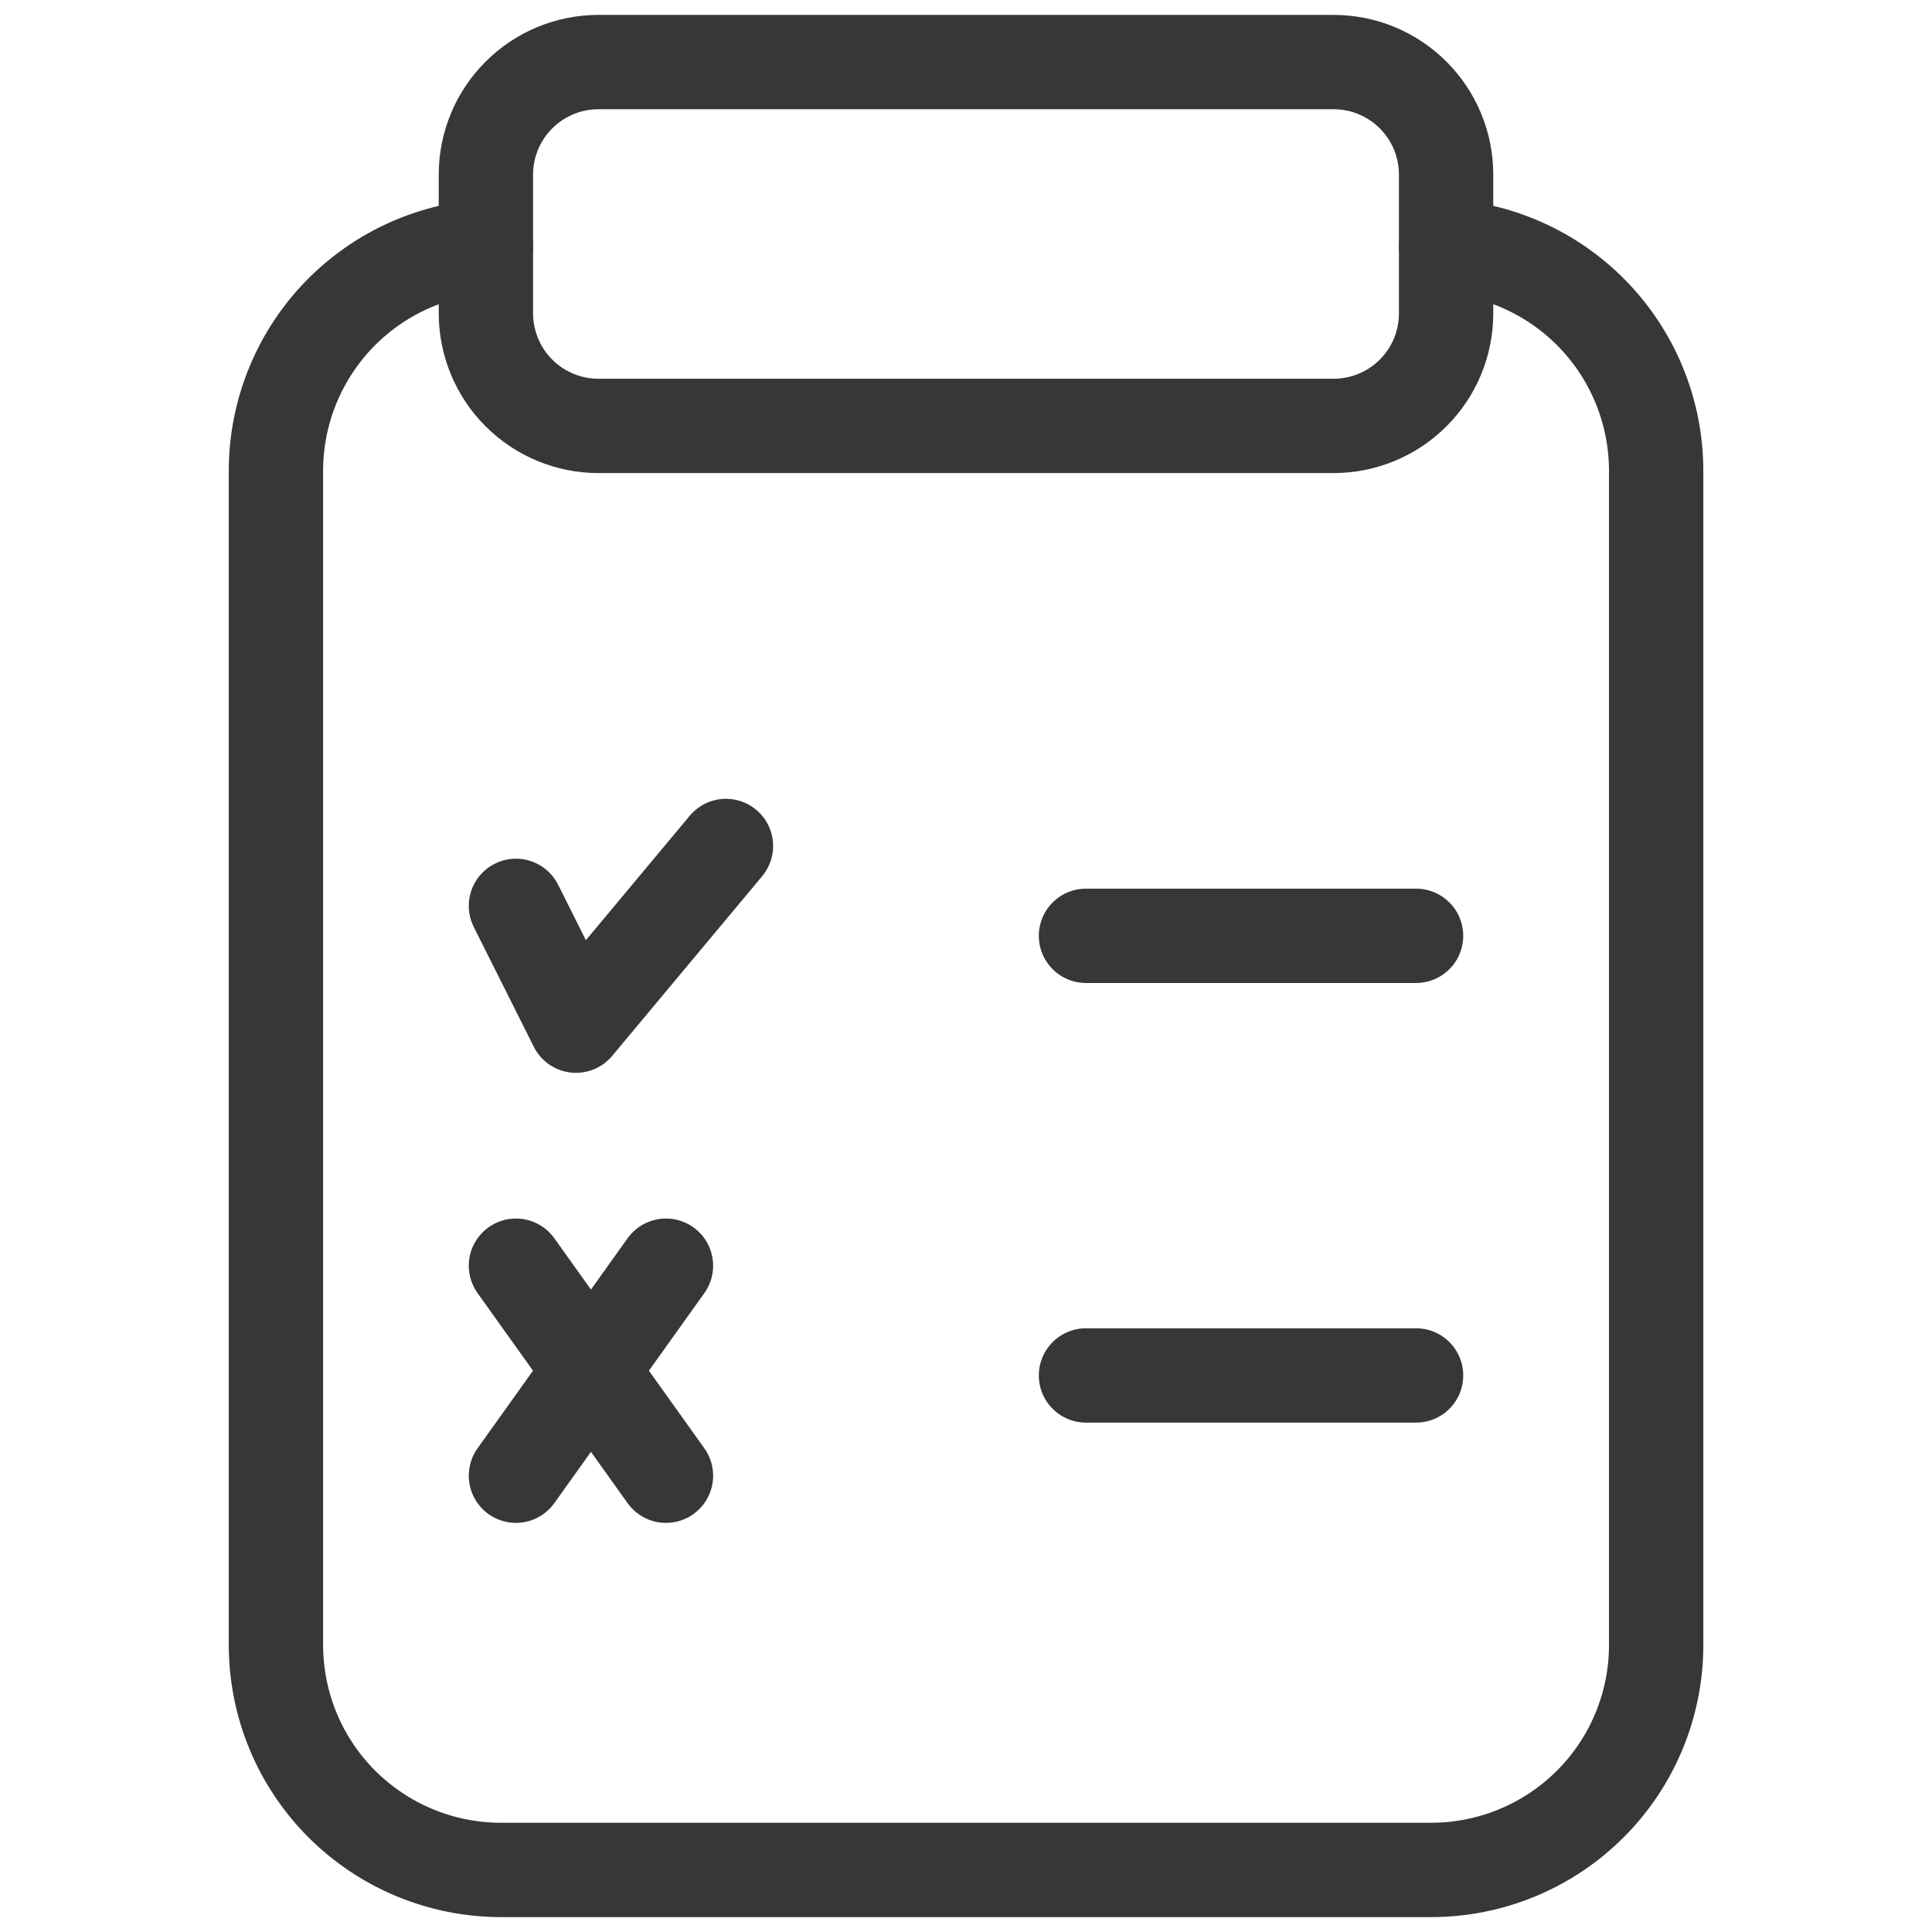 <svg width="40" height="40" viewBox="0 0 40 40" fill="none" xmlns="http://www.w3.org/2000/svg">
<path d="M22.484 28.477H29.318" stroke="#373737" stroke-width="1.953" stroke-linecap="round" stroke-linejoin="round"/>
<path d="M22.484 19.375H29.318" stroke="#373737" stroke-width="1.953" stroke-linecap="round" stroke-linejoin="round"/>
<path d="M10.682 18.755L11.925 21.235L15.03 17.515" stroke="#373737" stroke-width="1.953" stroke-linecap="round" stroke-linejoin="round"/>
<path d="M10.682 26.205L13.788 30.553" stroke="#373737" stroke-width="1.953" stroke-linecap="round" stroke-linejoin="round"/>
<path d="M13.788 26.205L10.682 30.553" stroke="#373737" stroke-width="1.953" stroke-linecap="round" stroke-linejoin="round"/>
<path d="M29.941 5.101C31.12 5.179 32.225 5.703 33.033 6.566C33.84 7.43 34.289 8.567 34.289 9.749V34.055C34.29 34.667 34.169 35.273 33.935 35.839C33.701 36.404 33.358 36.918 32.925 37.35C32.492 37.783 31.979 38.126 31.413 38.36C30.848 38.594 30.242 38.715 29.63 38.715H10.372C9.76 38.715 9.154 38.594 8.589 38.36C8.024 38.126 7.51 37.783 7.077 37.35C6.645 36.918 6.301 36.404 6.067 35.839C5.833 35.273 5.713 34.667 5.713 34.055V9.749C5.713 8.567 6.162 7.43 6.969 6.566C7.777 5.703 8.882 5.179 10.061 5.101" stroke="#373737" stroke-width="1.953" stroke-linecap="round" stroke-linejoin="round"/>
<path d="M12.39 8.818H27.61C28.228 8.818 28.821 8.572 29.258 8.135C29.695 7.699 29.94 7.106 29.94 6.488V3.615C29.94 3.309 29.88 3.006 29.763 2.723C29.646 2.441 29.474 2.184 29.258 1.968C29.042 1.751 28.785 1.58 28.502 1.462C28.219 1.345 27.916 1.285 27.61 1.285H12.39C11.772 1.285 11.18 1.531 10.743 1.968C10.306 2.404 10.06 2.997 10.06 3.615V6.488C10.061 7.106 10.306 7.699 10.743 8.135C11.18 8.572 11.772 8.818 12.39 8.818Z" stroke="#373737" stroke-width="1.953" stroke-linecap="round" stroke-linejoin="round"/>
</svg>
